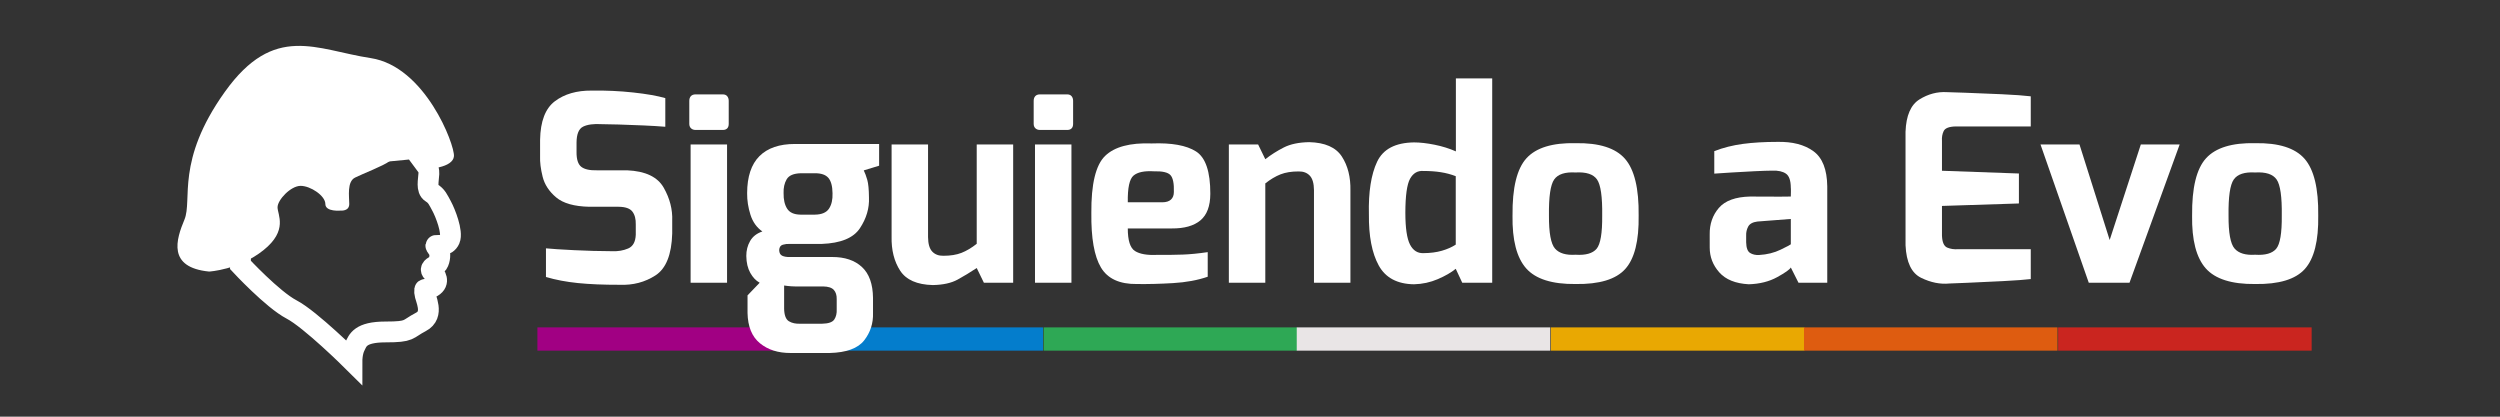 <?xml version="1.0" encoding="UTF-8" standalone="no"?>
<!-- Created with Inkscape (http://www.inkscape.org/) -->

<svg
   xmlns:dc="http://purl.org/dc/elements/1.1/"
   xmlns:cc="http://creativecommons.org/ns#"
   xmlns:rdf="http://www.w3.org/1999/02/22-rdf-syntax-ns#"
   xmlns:svg="http://www.w3.org/2000/svg"
   xmlns="http://www.w3.org/2000/svg"
   xmlns:sodipodi="http://sodipodi.sourceforge.net/DTD/sodipodi-0.dtd"
   xmlns:inkscape="http://www.inkscape.org/namespaces/inkscape"
   width="300"
   height="50"
   id="svg4544"
   version="1.1"
   inkscape:version="0.48.4 r9939"
   sodipodi:docname="EVOlogo.svg">
  <rect width="100%" height="100%" fill="#333333" stroke="none"/>
  <defs
     id="defs4546" />
  <sodipodi:namedview
     id="base"
     pagecolor="#ffffff"
     bordercolor="#666666"
     borderopacity="1.0"
     inkscape:pageopacity="0.0"
     inkscape:pageshadow="2"
     inkscape:zoom="5.6"
     inkscape:cx="59.41648"
     inkscape:cy="37.759599"
     inkscape:document-units="px"
     inkscape:current-layer="g3962"
     showgrid="false"
     inkscape:window-width="1280"
     inkscape:window-height="660"
     inkscape:window-x="-8"
     inkscape:window-y="-8"
     inkscape:window-maximized="1" />
  <g
     inkscape:label="Capa 1"
     inkscape:groupmode="layer"
     id="layer1"
     transform="translate(0,-1002.362)">
    <g
       id="g3962"
       transform="matrix(2.403,0,0,2.403,17.778,-1476.669)"
       style="opacity:1">
      <path
         sodipodi:nodetypes="ccssssssssssssscscccccccc"
         inkscape:connector-curvature="0"
         id="path7357"
         d="m 13.266,1039.059 0.595,0.802 c 0,0 0.171,0.132 0.157,0.456 -0.015,0.323 -0.135,0.786 0.129,0.948 0.265,0.162 0.338,0.353 0.514,0.676 0.176,0.323 0.559,1.294 0.397,1.661 -0.162,0.367 -0.603,0.279 -0.676,0.294 -0.073,0.015 0.147,0.176 0.176,0.382 0.029,0.206 -0.029,0.544 -0.22,0.632 -0.191,0.088 -0.265,0.191 -0.132,0.323 0.132,0.132 0.382,0.5 -0.015,0.735 -0.397,0.235 -0.397,0 -0.382,0.279 0.015,0.279 0.514,1.103 -0.191,1.47 -0.706,0.367 -0.485,0.5 -1.764,0.5 -1.279,0 -1.382,0.426 -1.529,0.72 -0.147,0.294 -0.147,0.706 -0.147,0.706 0,0 -2.07,-2.055 -3.016,-2.549 -0.947,-0.494 -2.552,-2.223 -2.552,-2.223 l 0,-0.494 0.576,-2.387 0.576,-1.235 1.729,-0.658 1.852,-0.658 3.416,-0.329 z"
         style="fill:none;stroke:#ffffff;stroke-width:1.04;stroke-linecap:butt;stroke-linejoin:miter;stroke-miterlimit:4;stroke-opacity:1;stroke-dasharray:none" />
      <path
         inkscape:connector-curvature="0"
         id="path7361"
         d="m 3.046,1045.201 c 0,0 1.482,-0.082 2.716,-1.07 1.235,-0.988 0.7,-1.77 0.7,-2.14 0,-0.37 0.659,-1.07 1.152,-1.07 0.494,0 1.235,0.494 1.235,0.905 0,0.411 0.782,0.329 0.782,0.329 0,0 0.412,0.041 0.412,-0.329 0,-0.37 -0.123,-1.111 0.288,-1.317 0.412,-0.206 1.399,-0.576 1.729,-0.823 0.329,-0.247 0.659,-0.535 0.988,-0.288 0.329,0.247 0.082,0.494 0.494,0.617 0.412,0.123 1.687,0 1.729,-0.576 0.041,-0.576 -1.441,-4.486 -4.157,-4.898 -2.716,-0.411 -4.815,-1.77 -7.285,1.688 -2.469,3.457 -1.605,5.392 -2.017,6.379 -0.412,0.988 -0.864,2.387 1.235,2.593 z"
         style="fill:#ffffff;fill-opacity:1;stroke:none" />
      <rect
         style="fill:#a10083;fill-opacity:1;fill-rule:nonzero;stroke:none"
         id="rect7383-4-7"
         width="12.66"
         height="1.162"
         x="19.439"
         y="1047.989" />
      <rect
         style="fill:#047dcc;fill-opacity:1;fill-rule:nonzero;stroke:none"
         id="rect7383-4-0-38"
         width="12.66"
         height="1.162"
         x="32.026"
         y="1047.989" />
      <rect
         style="fill:#2ea855;fill-opacity:1;fill-rule:nonzero;stroke:none"
         id="rect7383-4-0-9-0"
         width="12.66"
         height="1.162"
         x="44.716"
         y="1047.989" />
      <rect
         style="fill:#e9e5e6;fill-opacity:1;fill-rule:nonzero;stroke:none"
         id="rect7383-4-0-9-4-5"
         width="12.66"
         height="1.162"
         x="57.358"
         y="1047.989" />
      <rect
         style="fill:#e9a802;fill-opacity:1;fill-rule:nonzero;stroke:none"
         id="rect7383-4-0-9-8-6"
         width="12.66"
         height="1.162"
         x="70.048"
         y="1047.989" />
      <rect
         style="fill:#de5c10;fill-opacity:1;fill-rule:nonzero;stroke:none"
         id="rect7383-4-0-9-4-8-9"
         width="12.66"
         height="1.162"
         x="82.689"
         y="1047.989" />
      <rect
         style="fill:#ca251f;fill-opacity:1;fill-rule:nonzero;stroke:none"
         id="rect7383-4-0-9-8-2-3"
         width="12.66"
         height="1.162"
         x="95.38"
         y="1047.989" />
      <g
         transform="matrix(0.325,0,0,0.325,-53.104,861.706)"
         style="font-size:40px;font-style:normal;font-weight:normal;line-height:125%;letter-spacing:0px;word-spacing:0px;fill:#ffffff;fill-opacity:1;stroke:#ffffff;stroke-width:0.128;stroke-miterlimit:4;stroke-opacity:1;font-family:Sans"
         id="flowRoot6765">
        <path
           d="m 223.62,546.886 c -0.037,0.897 0.093,1.945 0.391,3.143 0.298,1.198 0.989,2.255 2.071,3.17 1.083,0.915 2.782,1.397 5.098,1.446 l 4.5,0 c 1.045,0.01 1.753,0.257 2.123,0.742 0.37,0.485 0.543,1.148 0.519,1.99 l 0,1.576 c -0.045,1.087 -0.435,1.788 -1.169,2.102 -0.735,0.315 -1.546,0.455 -2.432,0.419 -1.952,-0.008 -3.917,-0.062 -5.894,-0.16 -1.977,-0.098 -3.412,-0.192 -4.304,-0.28 l 0,4.402 c 1.483,0.44 3.12,0.751 4.911,0.933 1.791,0.182 3.92,0.27 6.387,0.265 2.07,0.087 3.915,-0.395 5.536,-1.447 1.621,-1.052 2.476,-3.196 2.566,-6.433 l 0,-1.95 c 0.07,-1.739 -0.366,-3.437 -1.309,-5.093 -0.943,-1.657 -2.814,-2.545 -5.613,-2.666 l -4.624,0 c -1.124,0.028 -1.933,-0.152 -2.428,-0.54 -0.495,-0.387 -0.738,-1.147 -0.727,-2.28 l 0,-1.43 c 0.008,-1.313 0.345,-2.134 1.012,-2.462 0.667,-0.328 1.616,-0.454 2.848,-0.378 0.53,7.8e-4 1.401,0.019 2.612,0.053 1.211,0.035 2.483,0.082 3.817,0.142 1.334,0.06 2.451,0.128 3.351,0.204 l 0,-4.402 c -1.22,-0.353 -2.869,-0.642 -4.948,-0.868 -2.079,-0.226 -4.203,-0.322 -6.372,-0.289 -2.29,-0.019 -4.17,0.525 -5.64,1.63 -1.47,1.105 -2.23,3.082 -2.28,5.93 z"
           style="font-variant:normal;font-weight:bold;font-stretch:normal;text-align:center;letter-spacing:-0.2px;word-spacing:-1.408px;text-anchor:middle;fill:#ffffff;fill-rule:nonzero;stroke:#ffffff;stroke-opacity:0;font-family:exo;-inkscape-font-specification:exo"
           id="path3991" />
        <path
           d="m 246.546,541.922 c 0.005,0.283 0.095,0.507 0.27,0.67 0.175,0.163 0.405,0.247 0.69,0.25 l 4.2,0 c 0.282,-8.1e-4 0.502,-0.079 0.659,-0.235 0.157,-0.156 0.237,-0.384 0.239,-0.685 l 0,-3.546 c 7e-5,-0.287 -0.075,-0.523 -0.224,-0.71 -0.149,-0.187 -0.374,-0.283 -0.674,-0.29 l -4.2,0 c -0.32,0.004 -0.56,0.096 -0.72,0.275 -0.16,0.179 -0.24,0.421 -0.24,0.725 z m 0.202,24.394 5.6,0 0,-21.24 -5.6,0 z"
           style="font-variant:normal;font-weight:bold;font-stretch:normal;text-align:center;letter-spacing:-0.2px;word-spacing:-1.408px;text-anchor:middle;fill:#ffffff;fill-rule:nonzero;stroke:#ffffff;stroke-opacity:0;font-family:exo;-inkscape-font-specification:exo"
           id="path3993" />
        <path
           d="m 255.307,562.221 c 0.015,1.018 0.217,1.876 0.606,2.575 0.388,0.698 0.87,1.206 1.446,1.523 l -1.864,1.94 0,2.696 c 0.041,2.096 0.674,3.648 1.9,4.656 1.226,1.008 2.799,1.51 4.72,1.503 l 6,0 c 2.57,-0.065 4.335,-0.71 5.295,-1.932 0.96,-1.223 1.415,-2.632 1.365,-4.227 l 0,-2.3 c -0.022,-2.138 -0.589,-3.722 -1.701,-4.753 -1.112,-1.031 -2.639,-1.543 -4.581,-1.537 l -6.518,0 c -0.455,0.013 -0.835,-0.049 -1.141,-0.188 -0.306,-0.139 -0.465,-0.434 -0.477,-0.886 0.027,-0.446 0.217,-0.718 0.569,-0.817 0.352,-0.099 0.702,-0.138 1.049,-0.119 l 4.92,0 c 2.922,-0.106 4.881,-0.914 5.875,-2.422 0.995,-1.509 1.456,-3.081 1.384,-4.717 -0.01,-1.232 -0.097,-2.133 -0.26,-2.703 -0.163,-0.57 -0.343,-1.056 -0.54,-1.457 l 2.36,-0.72 0,-3.34 -12.92,0 c -2.401,-0.002 -4.225,0.623 -5.475,1.875 -1.249,1.252 -1.878,3.147 -1.885,5.685 -0.012,1.103 0.158,2.208 0.511,3.317 0.353,1.109 0.963,1.964 1.831,2.567 -0.859,0.289 -1.487,0.778 -1.883,1.466 -0.396,0.688 -0.592,1.46 -0.587,2.315 z m 5.81,8.052 0,-3.53 c 0.022,0.006 0.206,0.03 0.553,0.072 0.347,0.042 0.726,0.066 1.137,0.072 l 4.308,0 c 0.782,0.013 1.327,0.19 1.637,0.53 0.309,0.34 0.458,0.812 0.445,1.416 l 0,1.55 c 0.032,0.636 -0.092,1.164 -0.371,1.582 -0.279,0.418 -0.905,0.635 -1.877,0.65 l -3.316,0 c -0.717,0.034 -1.312,-0.093 -1.783,-0.381 -0.471,-0.288 -0.716,-0.942 -0.733,-1.961 z m -0.082,-17.718 c -0.032,-0.82 0.125,-1.528 0.469,-2.124 0.345,-0.595 1.068,-0.907 2.17,-0.936 l 2.148,0 c 0.973,-0.01 1.668,0.224 2.085,0.702 0.417,0.479 0.633,1.265 0.647,2.358 0.036,0.979 -0.143,1.77 -0.537,2.371 -0.394,0.602 -1.112,0.911 -2.155,0.928 l -2.248,0 c -0.974,-0.015 -1.651,-0.32 -2.032,-0.915 -0.381,-0.595 -0.564,-1.39 -0.547,-2.385 z"
           style="font-variant:normal;font-weight:bold;font-stretch:normal;text-align:center;letter-spacing:-0.2px;word-spacing:-1.408px;text-anchor:middle;fill:#ffffff;fill-rule:nonzero;stroke:#ffffff;stroke-opacity:0;font-family:exo;-inkscape-font-specification:exo"
           id="path3995" />
        <path
           d="m 277.63,559.215 c -0.045,2.082 0.394,3.831 1.316,5.248 0.922,1.417 2.597,2.154 5.024,2.212 1.566,-0.03 2.831,-0.308 3.794,-0.834 0.963,-0.526 1.945,-1.122 2.946,-1.785 l 1.1,2.26 4.5,0 0,-21.24 -5.6,0 0,15.26 c -0.795,0.628 -1.575,1.092 -2.34,1.392 -0.765,0.3 -1.697,0.45 -2.793,0.448 -0.711,0.012 -1.277,-0.202 -1.699,-0.644 -0.421,-0.442 -0.637,-1.184 -0.647,-2.228 l 0,-14.228 -5.6,0 z"
           style="font-variant:normal;font-weight:bold;font-stretch:normal;text-align:center;letter-spacing:-0.2px;word-spacing:-1.408px;text-anchor:middle;fill:#ffffff;fill-rule:nonzero;stroke:#ffffff;stroke-opacity:0;font-family:exo;-inkscape-font-specification:exo"
           id="path3997" />
        <path
           d="m 299.462,541.922 c 0.005,0.283 0.095,0.507 0.27,0.67 0.175,0.163 0.405,0.247 0.69,0.25 l 4.2,0 c 0.282,-8.1e-4 0.502,-0.079 0.659,-0.235 0.157,-0.156 0.237,-0.384 0.239,-0.685 l 0,-3.546 c 8e-5,-0.287 -0.075,-0.523 -0.224,-0.71 -0.149,-0.187 -0.374,-0.283 -0.674,-0.29 l -4.2,0 c -0.32,0.004 -0.56,0.096 -0.72,0.275 -0.16,0.179 -0.24,0.421 -0.24,0.725 z m 0.202,24.394 5.6,0 0,-21.24 -5.6,0 z"
           style="font-variant:normal;font-weight:bold;font-stretch:normal;text-align:center;letter-spacing:-0.2px;word-spacing:-1.408px;text-anchor:middle;fill:#ffffff;fill-rule:nonzero;stroke:#ffffff;stroke-opacity:0;font-family:exo;-inkscape-font-specification:exo"
           id="path3999" />
        <path
           d="m 308.324,555.595 c -0.046,3.864 0.446,6.658 1.475,8.382 1.029,1.724 2.871,2.57 5.525,2.538 1.718,0.023 3.572,-0.024 5.561,-0.141 1.989,-0.117 3.762,-0.443 5.319,-0.979 l 0,-3.78 c -1.435,0.21 -2.705,0.335 -3.81,0.376 -1.105,0.041 -2.435,0.056 -3.99,0.046 -1.513,0.07 -2.639,-0.127 -3.377,-0.593 -0.738,-0.466 -1.106,-1.622 -1.103,-3.469 l 6.76,0 c 1.927,0.015 3.393,-0.399 4.4,-1.241 1.007,-0.842 1.513,-2.202 1.52,-4.079 0.009,-3.402 -0.723,-5.572 -2.196,-6.51 -1.473,-0.937 -3.741,-1.347 -6.804,-1.23 -3.334,-0.125 -5.722,0.514 -7.166,1.917 -1.444,1.403 -2.148,4.324 -2.114,8.763 z m 5.6,-1.64 c -0.037,-2.206 0.255,-3.572 0.877,-4.1 0.622,-0.528 1.665,-0.748 3.129,-0.659 1.306,-0.035 2.155,0.158 2.546,0.581 0.392,0.423 0.568,1.287 0.527,2.593 -9.8e-4,0.509 -0.151,0.9 -0.449,1.172 -0.298,0.273 -0.739,0.411 -1.323,0.413 z"
           style="font-variant:normal;font-weight:bold;font-stretch:normal;text-align:center;letter-spacing:-0.2px;word-spacing:-1.408px;text-anchor:middle;fill:#ffffff;fill-rule:nonzero;stroke:#ffffff;stroke-opacity:0;font-family:exo;-inkscape-font-specification:exo"
           id="path4001" />
        <path
           d="m 329.452,566.315 5.6,0 0,-15.26 c 0.795,-0.628 1.575,-1.092 2.34,-1.392 0.765,-0.3 1.697,-0.45 2.793,-0.447 0.711,-0.012 1.277,0.202 1.699,0.644 0.421,0.442 0.637,1.184 0.647,2.228 l 0,14.228 5.6,0 0,-14.14 c 0.045,-2.082 -0.394,-3.831 -1.316,-5.248 -0.922,-1.417 -2.597,-2.154 -5.024,-2.212 -1.584,0.027 -2.885,0.3 -3.901,0.818 -1.016,0.518 -1.963,1.119 -2.839,1.802 l -1.1,-2.26 -4.5,0 z"
           style="font-variant:normal;font-weight:bold;font-stretch:normal;text-align:center;letter-spacing:-0.2px;word-spacing:-1.408px;text-anchor:middle;fill:#ffffff;fill-rule:nonzero;stroke:#ffffff;stroke-opacity:0;font-family:exo;-inkscape-font-specification:exo"
           id="path4003" />
        <path
           d="m 350.971,555.795 c -0.038,3.344 0.464,5.964 1.506,7.862 1.042,1.897 2.851,2.864 5.427,2.898 1.288,-0.032 2.505,-0.296 3.653,-0.789 1.148,-0.494 2.067,-1.024 2.756,-1.59 l 0.998,2.14 4.606,0 0,-31.4 -5.582,0 0,11.22 c -1.006,-0.445 -2.096,-0.786 -3.27,-1.022 -1.174,-0.236 -2.228,-0.356 -3.162,-0.358 -2.864,0.036 -4.755,1.028 -5.674,2.977 -0.919,1.948 -1.339,4.636 -1.26,8.063 z m 5.6,-0.22 c 0.006,-2.639 0.249,-4.388 0.73,-5.247 0.481,-0.859 1.166,-1.253 2.056,-1.182 0.962,-0.002 1.848,0.06 2.657,0.187 0.809,0.127 1.576,0.33 2.301,0.611 l 0,10.514 c -0.597,0.392 -1.309,0.706 -2.137,0.945 -0.828,0.238 -1.768,0.361 -2.821,0.367 -0.907,0.038 -1.597,-0.402 -2.071,-1.32 -0.474,-0.918 -0.712,-2.543 -0.715,-4.874 z"
           style="font-variant:normal;font-weight:bold;font-stretch:normal;text-align:center;letter-spacing:-0.2px;word-spacing:-1.408px;text-anchor:middle;fill:#ffffff;fill-rule:nonzero;stroke:#ffffff;stroke-opacity:0;font-family:exo;-inkscape-font-specification:exo"
           id="path4005" />
        <path
           d="m 373.037,555.995 c -0.055,3.763 0.643,6.467 2.094,8.11 1.451,1.643 3.983,2.447 7.596,2.41 3.652,0.054 6.195,-0.714 7.629,-2.305 1.434,-1.591 2.121,-4.329 2.061,-8.215 0.053,-4.156 -0.647,-7.064 -2.102,-8.725 -1.455,-1.661 -3.984,-2.459 -7.588,-2.395 -3.545,-0.079 -6.057,0.689 -7.537,2.305 -1.48,1.616 -2.197,4.554 -2.152,8.815 z m 5.6,0 c -0.037,-2.877 0.231,-4.724 0.802,-5.54 0.572,-0.816 1.667,-1.176 3.288,-1.08 1.631,-0.096 2.73,0.264 3.297,1.079 0.567,0.815 0.831,2.662 0.793,5.541 0.027,2.697 -0.261,4.4 -0.862,5.107 -0.602,0.707 -1.677,1.012 -3.228,0.913 -1.472,0.093 -2.526,-0.224 -3.161,-0.949 -0.635,-0.725 -0.945,-2.416 -0.929,-5.071 z"
           style="font-variant:normal;font-weight:bold;font-stretch:normal;text-align:center;letter-spacing:-0.2px;word-spacing:-1.408px;text-anchor:middle;fill:#ffffff;fill-rule:nonzero;stroke:#ffffff;stroke-opacity:0;font-family:exo;-inkscape-font-specification:exo"
           id="path4007" />
        <path
           d="m 403.338,560.901 c -0.005,1.437 0.484,2.711 1.469,3.821 0.984,1.111 2.495,1.721 4.533,1.832 1.674,-0.05 3.127,-0.414 4.359,-1.092 1.232,-0.678 1.932,-1.174 2.101,-1.488 l 1.178,2.34 4.422,0 0,-14.82 c -0.034,-2.586 -0.743,-4.382 -2.126,-5.388 -1.383,-1.007 -3.235,-1.484 -5.556,-1.431 -1.961,-8.1e-4 -3.719,0.102 -5.275,0.309 -1.556,0.207 -3.023,0.577 -4.402,1.11 l 0,3.458 c 0.626,-0.045 1.518,-0.104 2.678,-0.175 1.16,-0.071 2.325,-0.135 3.497,-0.193 1.171,-0.057 2.086,-0.087 2.745,-0.091 0.897,-0.032 1.593,0.121 2.087,0.461 0.495,0.34 0.745,1.059 0.752,2.159 0.018,0.074 0.022,0.306 0.015,0.695 -0.008,0.389 -0.013,0.611 -0.015,0.665 -0.077,0.013 -0.616,0.018 -1.618,0.018 -1.001,-7.2e-4 -2.003,-0.004 -3.004,-0.009 -1.001,-0.005 -1.541,-0.008 -1.618,-0.009 -2.251,0.05 -3.857,0.634 -4.818,1.754 -0.961,1.12 -1.429,2.477 -1.404,4.072 z m 5.6,-0.794 0,-1.032 c -0.021,-0.487 0.082,-0.946 0.307,-1.376 0.225,-0.43 0.697,-0.691 1.415,-0.784 l 5.14,-0.398 0,3.894 c -0.057,0.069 -0.577,0.343 -1.56,0.822 -0.983,0.479 -2.088,0.753 -3.316,0.822 -0.533,0.029 -0.993,-0.075 -1.379,-0.312 -0.386,-0.237 -0.588,-0.782 -0.607,-1.636 z"
           style="font-variant:normal;font-weight:bold;font-stretch:normal;text-align:center;letter-spacing:-0.2px;word-spacing:-1.408px;text-anchor:middle;fill:#ffffff;fill-rule:nonzero;stroke:#ffffff;stroke-opacity:0;font-family:exo;-inkscape-font-specification:exo"
           id="path4009" />
        <path
           d="m 433.427,560.559 c 0.118,2.615 0.919,4.283 2.401,5.006 1.482,0.723 2.935,1.013 4.359,0.869 0.112,-0.003 1.023,-0.039 2.732,-0.108 1.71,-0.069 3.545,-0.156 5.506,-0.259 1.961,-0.103 3.376,-0.208 4.243,-0.313 l 0,-4.59 -11.162,0 c -0.61,0.046 -1.166,-0.036 -1.668,-0.245 -0.502,-0.209 -0.773,-0.821 -0.812,-1.835 l 0,-4.568 11.822,-0.378 0,-4.604 -11.822,-0.422 0,-4.568 c -0.043,-0.566 0.043,-1.074 0.26,-1.525 0.217,-0.451 0.823,-0.689 1.82,-0.715 l 11.562,0 0,-4.63 c -0.969,-0.119 -2.464,-0.226 -4.484,-0.322 -2.02,-0.096 -3.897,-0.173 -5.63,-0.23 -1.734,-0.057 -2.656,-0.086 -2.768,-0.088 -1.473,-0.088 -2.878,0.284 -4.215,1.114 -1.337,0.831 -2.052,2.486 -2.144,4.966 z"
           style="font-variant:normal;font-weight:bold;font-stretch:normal;text-align:center;letter-spacing:-0.2px;word-spacing:-1.408px;text-anchor:middle;fill:#ffffff;fill-rule:nonzero;stroke:#ffffff;stroke-opacity:0;font-family:exo;-inkscape-font-specification:exo"
           id="path4011" />
        <path
           d="m 454.166,545.076 7.414,21.24 6.26,0 7.706,-21.24 -5.968,0 -4.784,14.68 -4.638,-14.68 z"
           style="font-variant:normal;font-weight:bold;font-stretch:normal;text-align:center;letter-spacing:-0.2px;word-spacing:-1.408px;text-anchor:middle;fill:#ffffff;fill-rule:nonzero;stroke:#ffffff;stroke-opacity:0;font-family:exo;-inkscape-font-specification:exo"
           id="path4013" />
        <path
           d="m 477.458,555.995 c -0.055,3.763 0.643,6.467 2.094,8.11 1.451,1.643 3.983,2.447 7.596,2.41 3.652,0.054 6.195,-0.714 7.629,-2.305 1.434,-1.591 2.121,-4.329 2.061,-8.215 0.053,-4.156 -0.647,-7.064 -2.102,-8.725 -1.455,-1.661 -3.984,-2.459 -7.588,-2.395 -3.545,-0.079 -6.057,0.689 -7.537,2.305 -1.48,1.616 -2.197,4.554 -2.152,8.815 z m 5.6,0 c -0.037,-2.877 0.231,-4.724 0.802,-5.54 0.572,-0.816 1.667,-1.176 3.288,-1.08 1.631,-0.096 2.73,0.264 3.297,1.079 0.567,0.815 0.831,2.662 0.793,5.541 0.027,2.697 -0.261,4.4 -0.862,5.107 -0.602,0.707 -1.677,1.012 -3.228,0.913 -1.472,0.093 -2.526,-0.224 -3.161,-0.949 -0.635,-0.725 -0.945,-2.416 -0.929,-5.071 z"
           style="font-variant:normal;font-weight:bold;font-stretch:normal;text-align:center;letter-spacing:-0.2px;word-spacing:-1.408px;text-anchor:middle;fill:#ffffff;fill-rule:nonzero;stroke:#ffffff;stroke-opacity:0;font-family:exo;-inkscape-font-specification:exo"
           id="path4015" />
      </g>
    </g>
  </g>
</svg>
